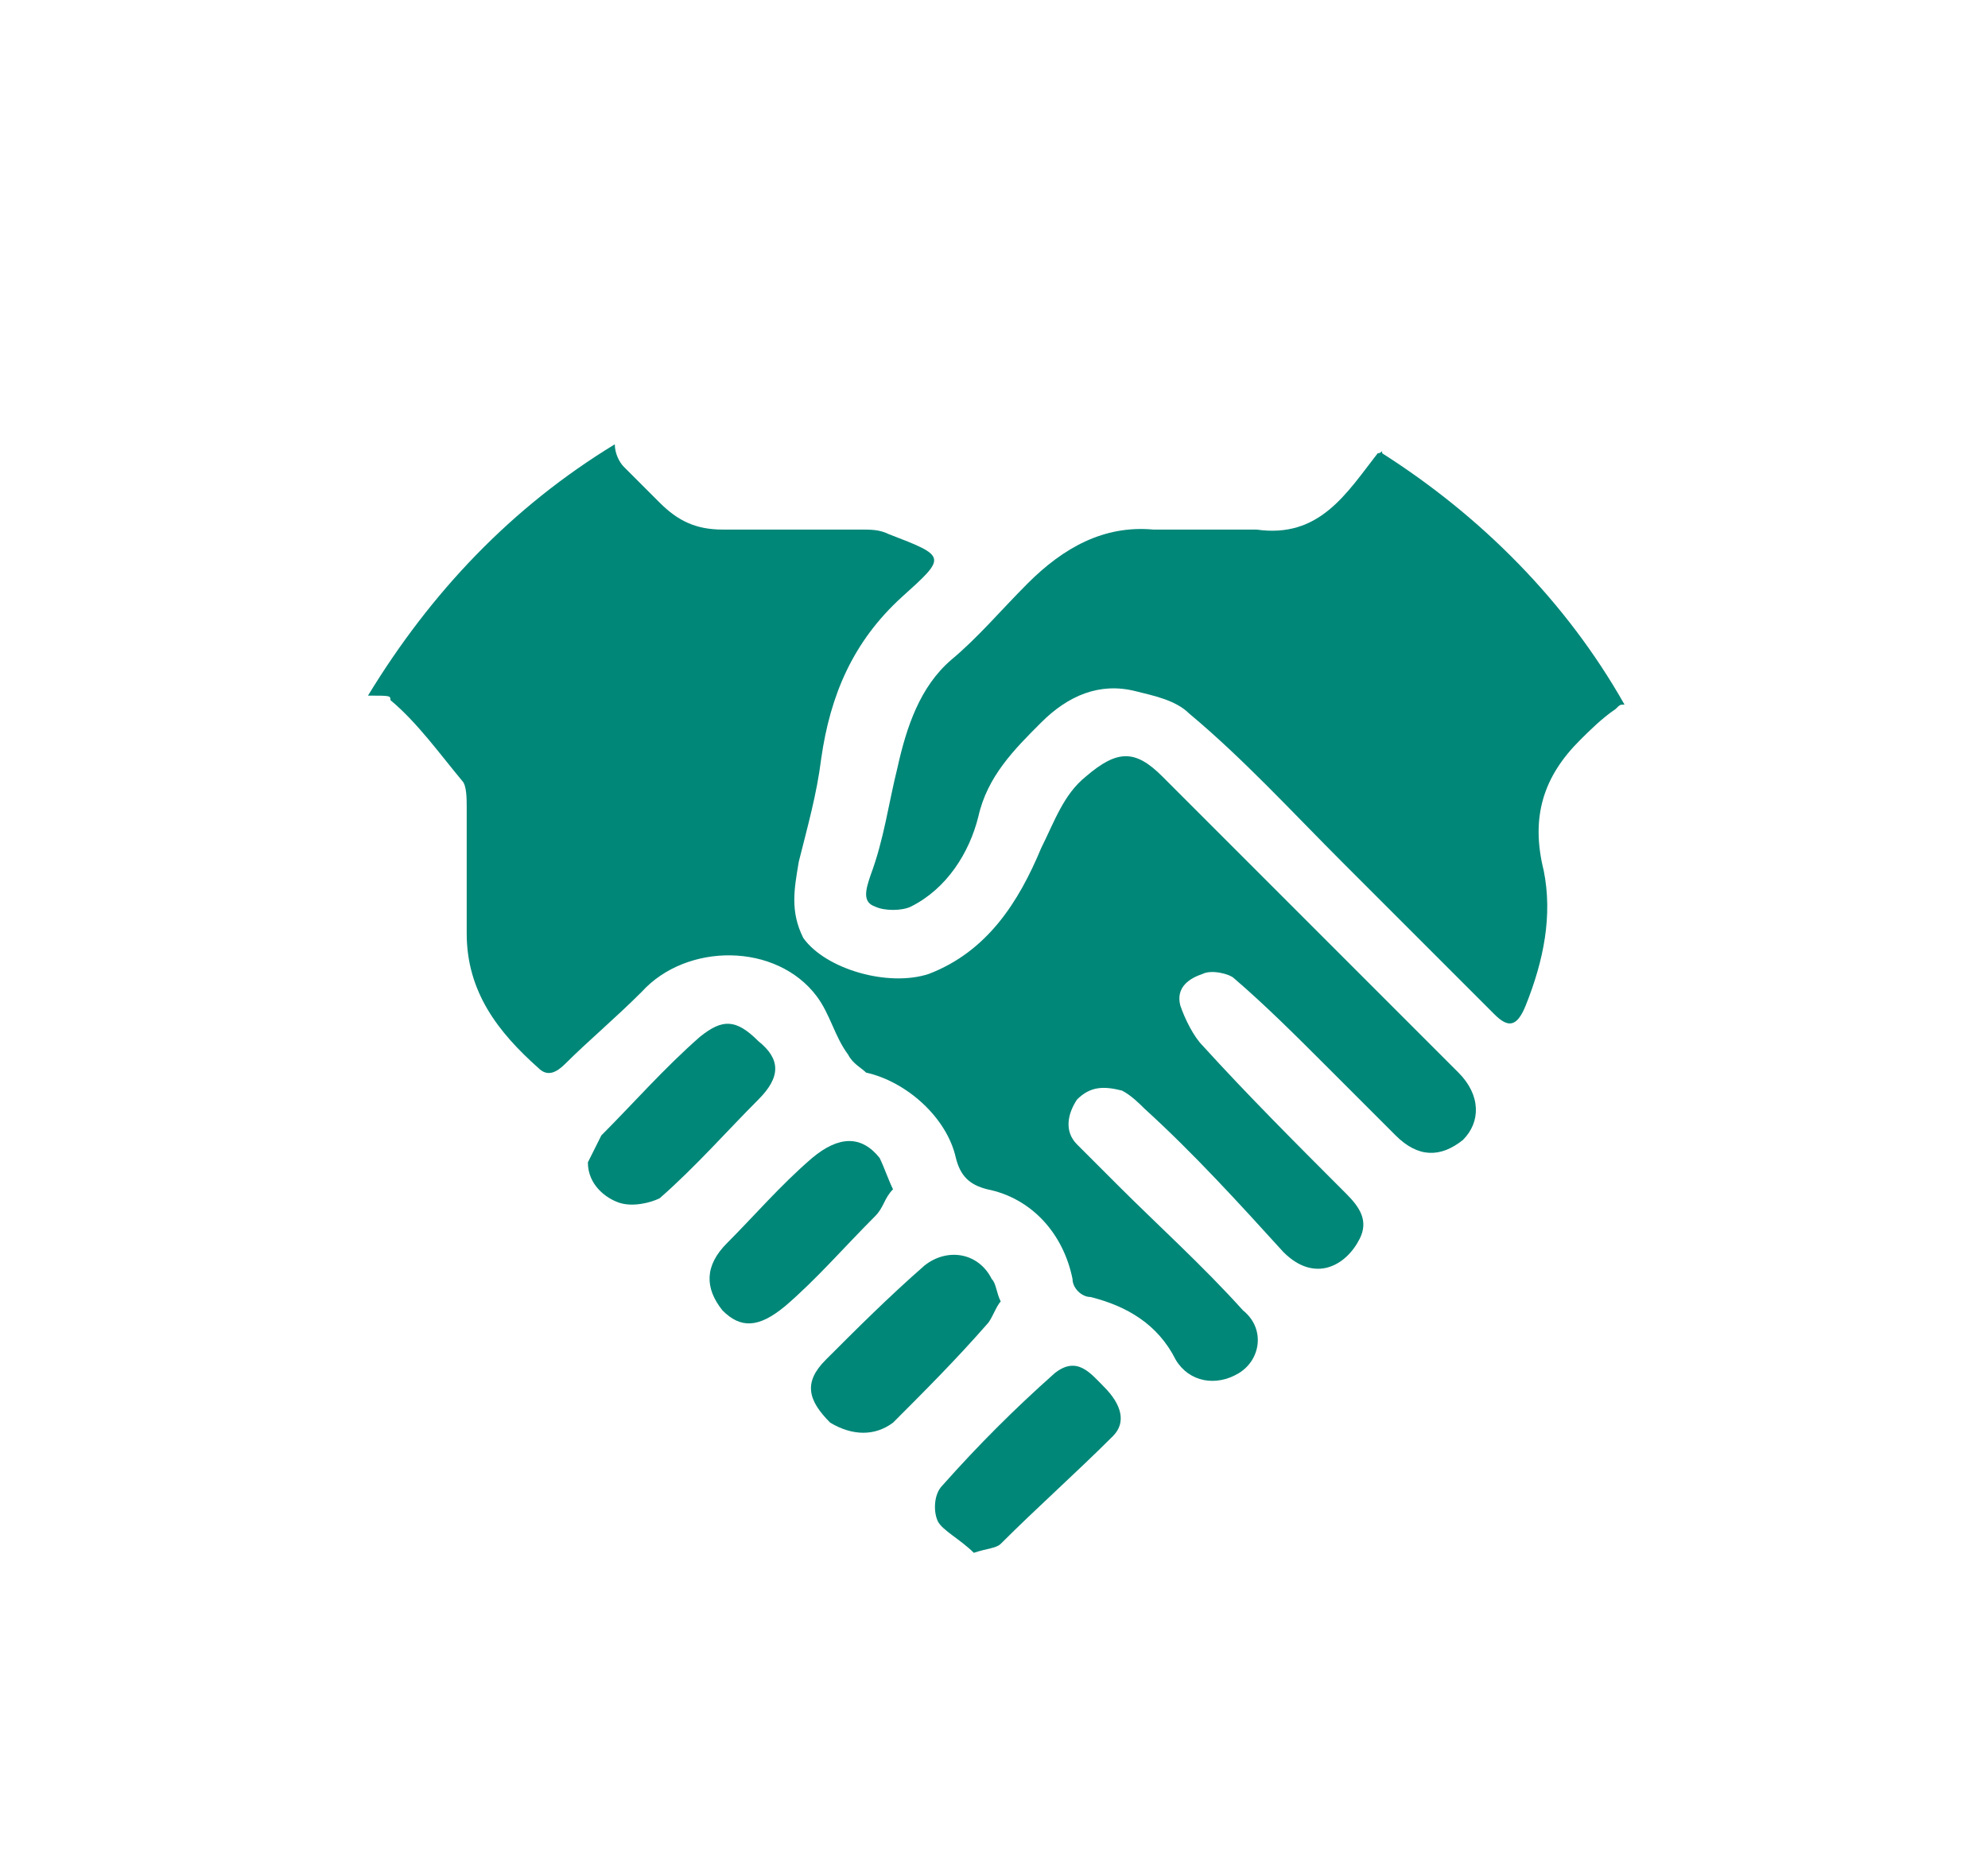 <?xml version="1.0" encoding="utf-8"?>
<!-- Generator: Adobe Illustrator 25.0.1, SVG Export Plug-In . SVG Version: 6.00 Build 0)  -->
<svg version="1.1" id="圖層_1" xmlns="http://www.w3.org/2000/svg" xmlns:xlink="http://www.w3.org/1999/xlink" x="0px" y="0px"
	 viewBox="0 0 44.3 41.8" style="enable-background:new 0 0 44.3 41.8;" xml:space="preserve">
<style type="text/css">
	.st0{fill:#008778;}
</style>
<g>
	<path class="st0" d="M8.7,15.6c0.6,0.5,1.1,1.2,1.6,1.8c0.1,0.1,0.1,0.4,0.1,0.6c0,0.9,0,1.9,0,2.8c0,1.3,0.7,2.2,1.6,3
		c0.2,0.2,0.4,0.1,0.6-0.1c0.5-0.5,1.1-1,1.7-1.6c1-1.1,3-1.1,3.9,0.1c0.3,0.4,0.4,0.9,0.7,1.3c0.1,0.2,0.3,0.3,0.4,0.4
		c0.9,0.2,1.8,1,2,1.9c0.1,0.4,0.3,0.6,0.7,0.7c1,0.2,1.7,1,1.9,2c0,0.2,0.2,0.4,0.4,0.4c0.8,0.2,1.5,0.6,1.9,1.4
		c0.3,0.5,0.9,0.6,1.4,0.3c0.5-0.3,0.6-1,0.1-1.4c-0.9-1-1.9-1.9-2.8-2.8c-0.3-0.3-0.6-0.6-0.9-0.9c-0.3-0.3-0.2-0.7,0-1
		c0.3-0.3,0.6-0.3,1-0.2c0.2,0.1,0.4,0.3,0.5,0.4c1.1,1,2.1,2.1,3.1,3.2c0.7,0.7,1.4,0.3,1.7-0.3c0.2-0.4,0-0.7-0.3-1
		c-1.1-1.1-2.2-2.2-3.2-3.3c-0.2-0.2-0.4-0.6-0.5-0.9c-0.1-0.4,0.2-0.6,0.5-0.7c0.2-0.1,0.6,0,0.7,0.1c0.7,0.6,1.4,1.3,2.1,2
		c0.5,0.5,1,1,1.5,1.5c0.5,0.5,1,0.5,1.5,0.1c0.4-0.4,0.4-1-0.1-1.5c-1.6-1.6-3.1-3.1-4.7-4.7c-0.6-0.6-1.2-1.2-1.9-1.9
		c-0.6-0.6-1-0.6-1.7,0c-0.5,0.4-0.7,1-1,1.6c-0.5,1.2-1.2,2.3-2.5,2.8c-0.9,0.3-2.3-0.1-2.8-0.8c-0.3-0.6-0.2-1.1-0.1-1.7
		c0.2-0.8,0.4-1.5,0.5-2.3c0.2-1.4,0.7-2.6,1.8-3.6c1-0.9,1-0.9-0.3-1.4c-0.2-0.1-0.4-0.1-0.6-0.1c-1,0-2.1,0-3.1,0
		c-0.6,0-1-0.2-1.4-0.6c-0.3-0.3-0.5-0.5-0.8-0.8c-0.1-0.1-0.2-0.3-0.2-0.5c-2.3,1.4-4.1,3.3-5.5,5.6C8.7,15.5,8.7,15.5,8.7,15.6z"
		/>
	<path class="st0" d="M17.5,29.1c0.7-0.6,1.3-1.3,2-2c0.2-0.2,0.2-0.4,0.4-0.6c-0.1-0.2-0.2-0.5-0.3-0.7c-0.4-0.5-0.9-0.5-1.5,0
		c-0.7,0.6-1.3,1.3-1.9,1.9c-0.5,0.5-0.5,1-0.1,1.5C16.5,29.6,16.9,29.6,17.5,29.1z"/>
	<path class="st0" d="M30.7,10.1C30,11,29.4,12,28,11.8c-0.4,0-0.7,0-1.1,0c0,0,0,0,0,0c-0.4,0-0.8,0-1.2,0c-1.1-0.1-2,0.4-2.8,1.2
		c-0.6,0.6-1.1,1.2-1.7,1.7c-0.7,0.6-1,1.5-1.2,2.4c-0.2,0.8-0.3,1.6-0.6,2.4c-0.1,0.3-0.2,0.6,0.1,0.7c0.2,0.1,0.6,0.1,0.8,0
		c0.8-0.4,1.3-1.2,1.5-2c0.2-0.9,0.8-1.5,1.4-2.1c0.6-0.6,1.3-0.9,2.1-0.7c0.4,0.1,0.9,0.2,1.2,0.5c1.2,1,2.3,2.2,3.4,3.3
		c1.1,1.1,2.3,2.3,3.4,3.4c0.3,0.3,0.5,0.3,0.7-0.2c0.4-1,0.6-2,0.4-3c-0.3-1.2,0-2.1,0.8-2.9c0.2-0.2,0.5-0.5,0.8-0.7
		c0.1-0.1,0.1-0.1,0.2-0.1c-1.3-2.3-3.2-4.2-5.4-5.6C30.8,10,30.8,10.1,30.7,10.1z"/>
	<path class="st0" d="M21.7,34.6c0.3-0.1,0.5-0.1,0.6-0.2c0.8-0.8,1.7-1.6,2.5-2.4c0.3-0.3,0.2-0.7-0.2-1.1
		c-0.3-0.3-0.6-0.7-1.1-0.3c-0.9,0.8-1.7,1.6-2.5,2.5c-0.2,0.2-0.2,0.6-0.1,0.8C21,34.1,21.4,34.3,21.7,34.6z"/>
	<path class="st0" d="M16.9,23.2c-0.5-0.5-0.8-0.5-1.3-0.1c-0.8,0.7-1.5,1.5-2.2,2.2c-0.1,0.2-0.2,0.4-0.3,0.6
		c0,0.5,0.4,0.8,0.7,0.9c0.3,0.1,0.7,0,0.9-0.1c0.8-0.7,1.5-1.5,2.2-2.2C17.4,24,17.4,23.6,16.9,23.2z"/>
	<path class="st0" d="M19.9,31.7c0.7-0.7,1.4-1.4,2.1-2.2c0.1-0.1,0.2-0.4,0.3-0.5c-0.1-0.2-0.1-0.4-0.2-0.5c-0.3-0.6-1-0.7-1.5-0.3
		c-0.8,0.7-1.5,1.4-2.2,2.1c-0.5,0.5-0.4,0.9,0.1,1.4C19,32,19.5,32,19.9,31.7z"/>
</g>
</svg>

